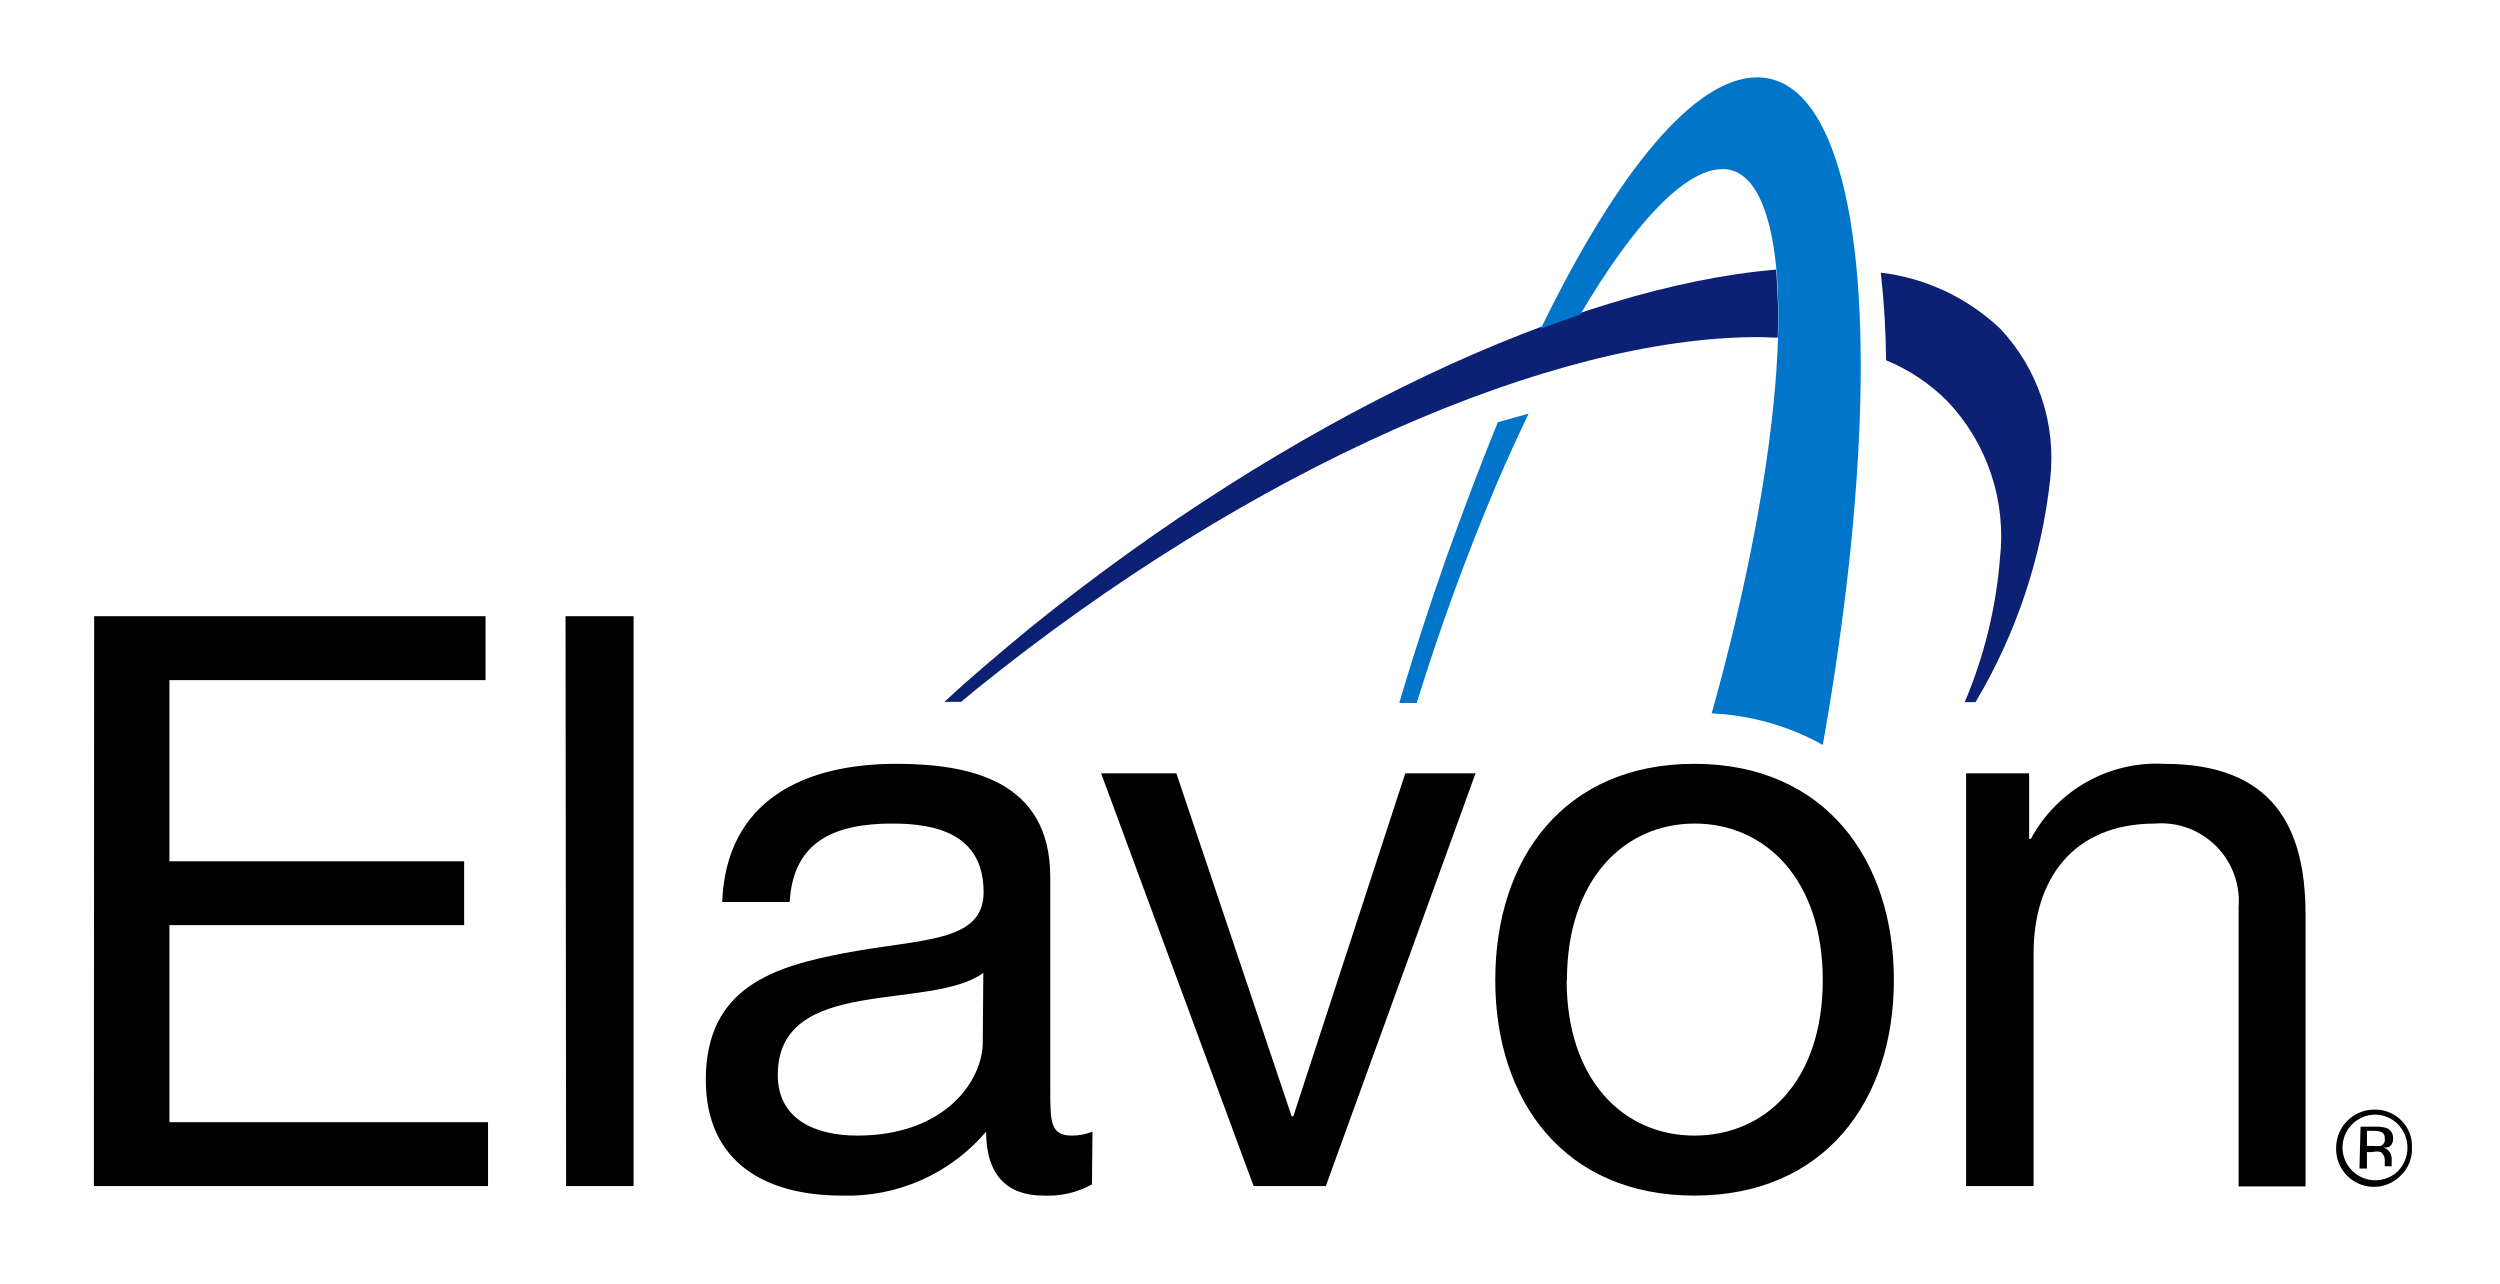 <svg width="111" height="57" viewBox="0 0 111 57" fill="none" xmlns="http://www.w3.org/2000/svg">
<path d="M87.295 52.662H90.292V42.316C90.292 39.02 92.055 36.566 95.694 36.566C96.189 36.527 96.688 36.596 97.154 36.769C97.621 36.942 98.045 37.215 98.396 37.568C98.748 37.921 99.019 38.347 99.192 38.816C99.364 39.285 99.433 39.785 99.394 40.283V52.675H102.366V40.606C102.366 36.678 100.886 33.914 96.088 33.914C94.889 33.851 93.696 34.13 92.648 34.72C91.6 35.31 90.74 36.187 90.168 37.248H90.094V34.336H87.295V52.662ZM69.572 43.518C69.572 39.057 72.112 36.566 75.245 36.566C78.378 36.566 80.931 39.044 80.931 43.518C80.931 47.991 78.39 50.42 75.233 50.42C72.075 50.42 69.559 47.941 69.559 43.518H69.572ZM66.39 43.518C66.39 48.871 69.448 53.084 75.233 53.084C81.017 53.084 84.088 48.871 84.088 43.518C84.088 38.165 81.029 33.914 75.233 33.914C69.436 33.914 66.39 38.127 66.39 43.518ZM65.514 34.336H62.394L57.423 49.565H57.349L52.231 34.336H48.889L55.66 52.662H58.866L65.514 34.336ZM48.506 50.246C48.212 50.363 47.898 50.422 47.581 50.42C46.632 50.42 46.632 49.788 46.632 48.375V38.945C46.632 34.658 43.067 33.914 39.787 33.914C35.729 33.914 32.239 35.513 32.066 40.048H35.063C35.211 37.347 37.073 36.566 39.614 36.566C41.513 36.566 43.672 37 43.672 39.614C43.672 41.882 40.847 41.671 37.505 42.316C34.409 42.91 31.338 43.803 31.338 47.941C31.338 51.659 34.052 53.084 37.369 53.084C38.582 53.125 39.788 52.891 40.898 52.4C42.008 51.909 42.994 51.173 43.783 50.246C43.783 52.229 44.769 53.084 46.323 53.084C47.075 53.123 47.822 52.952 48.482 52.588L48.506 50.246ZM43.635 46.281C43.635 47.941 42.007 50.42 38.06 50.42C36.222 50.42 34.533 49.713 34.533 47.731C34.533 45.5 36.222 44.794 38.233 44.435C40.243 44.075 42.5 44.05 43.659 43.196L43.635 46.281ZM25.135 52.662H28.132V27.359H25.11L25.135 52.662ZM4.168 52.662H21.669V49.825H7.523V41.077H20.608V38.239H7.523V30.197H21.558V27.359H4.18L4.168 52.662Z" fill="black"/>
<path d="M78.934 14.992C78.967 13.984 78.942 12.974 78.86 11.969C69.893 12.725 57.326 18.511 45.671 27.929C44.4 28.994 43.093 30.072 41.934 31.163H42.674L43.315 30.63C55.574 20.717 68.968 14.967 78.058 14.967L78.934 14.992Z" fill="#0C2074"/>
<path d="M88.799 14.584C87.344 13.211 85.49 12.342 83.508 12.105C83.653 13.398 83.731 14.696 83.742 15.996C84.763 16.414 85.69 17.034 86.468 17.818C87.34 18.736 88.001 19.836 88.403 21.04C88.806 22.243 88.941 23.52 88.799 24.782C88.625 26.984 88.096 29.144 87.233 31.176H87.713C89.516 28.15 90.648 24.768 91.031 21.263C91.166 20.053 91.036 18.829 90.65 17.675C90.265 16.521 89.633 15.466 88.799 14.584Z" fill="#0C2074"/>
<path d="M81.487 7.015C80.686 4.648 79.526 3.446 78.022 3.434C75.271 3.434 71.855 7.523 68.414 14.586L70.165 13.966C72.546 9.914 74.815 7.51 76.468 7.51H76.616C77.528 7.597 78.194 8.477 78.589 10.15C79.6 14.425 78.478 22.826 75.999 31.673C77.729 31.752 79.418 32.231 80.932 33.074C82.893 22.033 83.226 12.145 81.487 7.015Z" fill="#0075C9"/>
<path d="M66.503 18.747C65.747 20.606 64.982 22.618 64.209 24.782C63.469 26.889 62.766 29.045 62.125 31.213H62.902C63.934 27.87 65.136 24.582 66.503 21.362C66.96 20.309 67.416 19.317 67.872 18.363L66.503 18.747Z" fill="#0075C9"/>
<path d="M106.474 49.924C106.742 50.201 106.891 50.572 106.891 50.959C106.891 51.345 106.742 51.716 106.474 51.993C106.269 52.192 106.011 52.326 105.731 52.379C105.451 52.432 105.162 52.401 104.899 52.29C104.636 52.179 104.412 51.993 104.254 51.755C104.095 51.518 104.009 51.239 104.007 50.952C104.007 50.567 104.159 50.197 104.429 49.923C104.7 49.649 105.067 49.493 105.45 49.49C105.641 49.489 105.83 49.528 106.006 49.602C106.182 49.677 106.341 49.786 106.474 49.924ZM106.634 49.763C106.475 49.597 106.283 49.467 106.071 49.382C105.858 49.296 105.63 49.257 105.401 49.267C104.957 49.27 104.532 49.449 104.219 49.764C103.905 50.08 103.727 50.506 103.724 50.952C103.712 51.292 103.802 51.627 103.984 51.914C104.165 52.201 104.428 52.426 104.738 52.56C105.049 52.694 105.393 52.73 105.725 52.665C106.056 52.599 106.361 52.434 106.597 52.191C106.763 52.032 106.893 51.839 106.978 51.626C107.063 51.412 107.101 51.182 107.091 50.952C107.101 50.733 107.065 50.514 106.987 50.309C106.908 50.105 106.788 49.919 106.634 49.763ZM105.697 50.878C105.591 50.895 105.483 50.895 105.376 50.878H105.093V50.209H105.364C105.498 50.203 105.633 50.224 105.759 50.271C105.802 50.3 105.837 50.341 105.859 50.39C105.881 50.438 105.889 50.491 105.882 50.543C105.898 50.612 105.888 50.685 105.854 50.747C105.82 50.808 105.764 50.855 105.697 50.878ZM104.76 51.882H105.093V51.151H105.339C105.461 51.118 105.588 51.118 105.709 51.151C105.772 51.2 105.821 51.264 105.851 51.338C105.882 51.412 105.892 51.493 105.882 51.572V51.783H106.19C106.188 51.75 106.188 51.716 106.19 51.683V51.411C106.184 51.306 106.145 51.207 106.079 51.126C106.042 51.074 105.995 51.03 105.939 50.998C105.884 50.966 105.822 50.946 105.759 50.94C105.861 50.961 105.967 50.957 106.067 50.928C106.128 50.888 106.178 50.833 106.21 50.767C106.243 50.702 106.257 50.629 106.252 50.556C106.26 50.457 106.237 50.359 106.186 50.274C106.135 50.19 106.059 50.124 105.968 50.085C105.804 50.039 105.633 50.018 105.463 50.023H104.809L104.76 51.882Z" fill="black"/>
</svg>